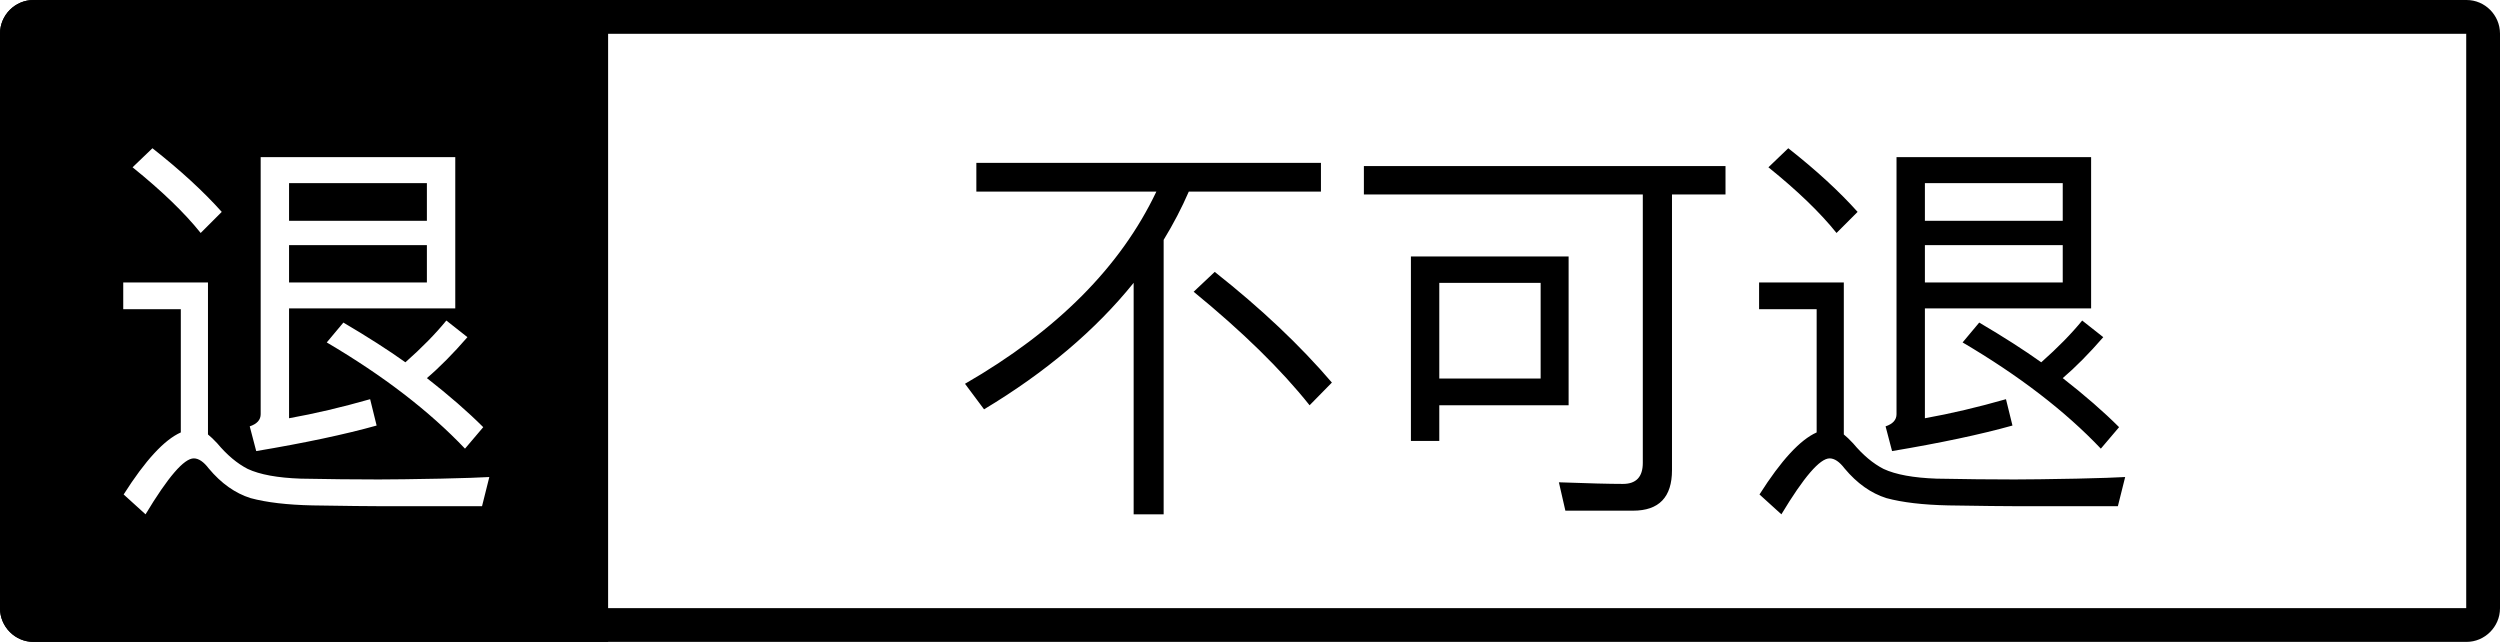 <?xml version="1.0" encoding="UTF-8" standalone="no"?>
<svg width="74px" height="19px" viewBox="0 0 74 19" version="1.1" xmlns="http://www.w3.org/2000/svg" xmlns:xlink="http://www.w3.org/1999/xlink">
    <!-- Generator: Sketch 39.1 (31720) - http://www.bohemiancoding.com/sketch -->
    <title>Group 6</title>
    <desc>Created with Sketch.</desc>
    <defs></defs>
    <g id="Page-1" stroke="none" stroke-width="1" fill="none" fill-rule="evenodd">
        <g id="Group-6" fill="#000000">
            <path d="M1,0.995 L1,0.995 L1,18.005 C1,18.001 0.999,18 0.99,18 L73.01,18 C72.998,18 73,17.998 73,18.005 L73,0.995 C73,0.999 73.001,1 73.01,1 L0.99,1 C1.002,1 1,1.002 1,0.995 L1,0.995 L1,0.995 Z M0,0.995 C0,0.445 0.453,0 0.99,0 L73.01,0 C73.557,0 74,0.451 74,0.995 L74,18.005 C74,18.555 73.547,19 73.01,19 L0.99,19 C0.443,19 0,18.549 0,18.005 L0,0.995 L0,0.995 L0,0.995 Z" id="Rectangle-1-Copy-10"></path>
            <path d="M0,0.995 C0,0.445 0.445,0 0.993,0 L18,0 L18,19 L0.993,19 C0.445,19 0,18.549 0,18.005 L0,0.995 Z M4.512,4.388 C5.336,5.036 6.02,5.664 6.564,6.272 L5.94,6.896 C5.46,6.296 4.788,5.648 3.924,4.952 L4.512,4.388 Z M11.328,14.984 C10.936,14.984 10.244,14.976 9.252,14.96 C8.5,14.944 7.888,14.872 7.416,14.744 C6.96,14.6 6.548,14.308 6.18,13.868 C6.028,13.668 5.88,13.568 5.736,13.568 C5.448,13.568 4.972,14.12 4.308,15.224 L3.66,14.636 C4.3,13.628 4.864,13.016 5.352,12.8 L5.352,9.152 L3.648,9.152 L3.648,8.36 L6.156,8.36 L6.156,12.86 C6.236,12.924 6.328,13.012 6.432,13.124 C6.72,13.468 7.02,13.72 7.332,13.88 C7.692,14.048 8.216,14.144 8.904,14.168 C9.736,14.184 10.504,14.192 11.208,14.192 C11.6,14.192 12.212,14.184 13.044,14.168 C13.748,14.152 14.228,14.136 14.484,14.12 L14.268,14.984 L11.328,14.984 Z M10.164,9.548 C10.884,9.972 11.496,10.364 12,10.724 C12.488,10.292 12.892,9.88 13.212,9.488 L13.836,9.98 C13.412,10.468 13.012,10.872 12.636,11.192 C13.292,11.704 13.848,12.188 14.304,12.644 L13.764,13.28 C12.708,12.168 11.344,11.12 9.672,10.136 L10.164,9.548 Z M8.556,7.256 L8.556,8.36 L12.636,8.36 L12.636,7.256 L8.556,7.256 Z M12.636,6.536 L12.636,5.42 L8.556,5.42 L8.556,6.536 L12.636,6.536 Z M8.556,9.128 L8.556,12.38 C9.316,12.244 10.116,12.056 10.956,11.816 L11.148,12.596 C10.204,12.86 9.016,13.112 7.584,13.352 L7.392,12.62 C7.608,12.548 7.716,12.428 7.716,12.26 L7.716,4.652 L13.476,4.652 L13.476,9.128 L8.556,9.128 Z" id="Combined-Shape"></path>
            <path d="M28.9,4.82 L39.1,4.82 L39.1,5.672 L35.188,5.672 C34.98,6.152 34.732,6.628 34.444,7.1 L34.444,15.224 L33.556,15.224 L33.556,8.372 C32.428,9.772 30.952,11.02 29.128,12.116 L28.564,11.36 C31.284,9.792 33.172,7.896 34.228,5.672 L28.9,5.672 L28.9,4.82 Z M35.956,8.048 C37.324,9.128 38.48,10.22 39.424,11.324 L38.764,11.996 C37.924,10.94 36.78,9.82 35.332,8.636 L35.956,8.048 Z M40.371,4.916 L51.075,4.916 L51.075,5.756 L49.491,5.756 L49.491,13.916 C49.491,14.716 49.107,15.116 48.339,15.116 L46.335,15.116 L46.143,14.276 C47.023,14.308 47.655,14.324 48.039,14.324 C48.431,14.324 48.627,14.116 48.627,13.7 L48.627,5.756 L40.371,5.756 L40.371,4.916 Z M46.431,7.592 L46.431,11.996 L42.603,11.996 L42.603,13.052 L41.763,13.052 L41.763,7.592 L46.431,7.592 Z M42.603,11.204 L45.603,11.204 L45.603,8.372 L42.603,8.372 L42.603,11.204 Z M52.933,4.388 C53.757,5.036 54.441,5.664 54.985,6.272 L54.361,6.896 C53.881,6.296 53.209,5.648 52.345,4.952 L52.933,4.388 Z M59.749,14.984 C59.357,14.984 58.665,14.976 57.673,14.96 C56.921,14.944 56.309,14.872 55.837,14.744 C55.381,14.6 54.969,14.308 54.601,13.868 C54.449,13.668 54.301,13.568 54.157,13.568 C53.869,13.568 53.393,14.12 52.729,15.224 L52.081,14.636 C52.721,13.628 53.285,13.016 53.773,12.8 L53.773,9.152 L52.069,9.152 L52.069,8.36 L54.577,8.36 L54.577,12.86 C54.657,12.924 54.749,13.012 54.853,13.124 C55.141,13.468 55.441,13.72 55.753,13.88 C56.113,14.048 56.637,14.144 57.325,14.168 C58.157,14.184 58.925,14.192 59.629,14.192 C60.021,14.192 60.633,14.184 61.465,14.168 C62.169,14.152 62.649,14.136 62.905,14.12 L62.689,14.984 L59.749,14.984 Z M58.585,9.548 C59.305,9.972 59.917,10.364 60.421,10.724 C60.909,10.292 61.313,9.88 61.633,9.488 L62.257,9.98 C61.833,10.468 61.433,10.872 61.057,11.192 C61.713,11.704 62.269,12.188 62.725,12.644 L62.185,13.28 C61.129,12.168 59.765,11.12 58.093,10.136 L58.585,9.548 Z M56.977,7.256 L56.977,8.36 L61.057,8.36 L61.057,7.256 L56.977,7.256 Z M61.057,6.536 L61.057,5.42 L56.977,5.42 L56.977,6.536 L61.057,6.536 Z M56.977,9.128 L56.977,12.38 C57.737,12.244 58.537,12.056 59.377,11.816 L59.569,12.596 C58.625,12.86 57.437,13.112 56.005,13.352 L55.813,12.62 C56.029,12.548 56.137,12.428 56.137,12.26 L56.137,4.652 L61.897,4.652 L61.897,9.128 L56.977,9.128 Z" id="不可退"></path>
        </g>
    </g>
</svg>